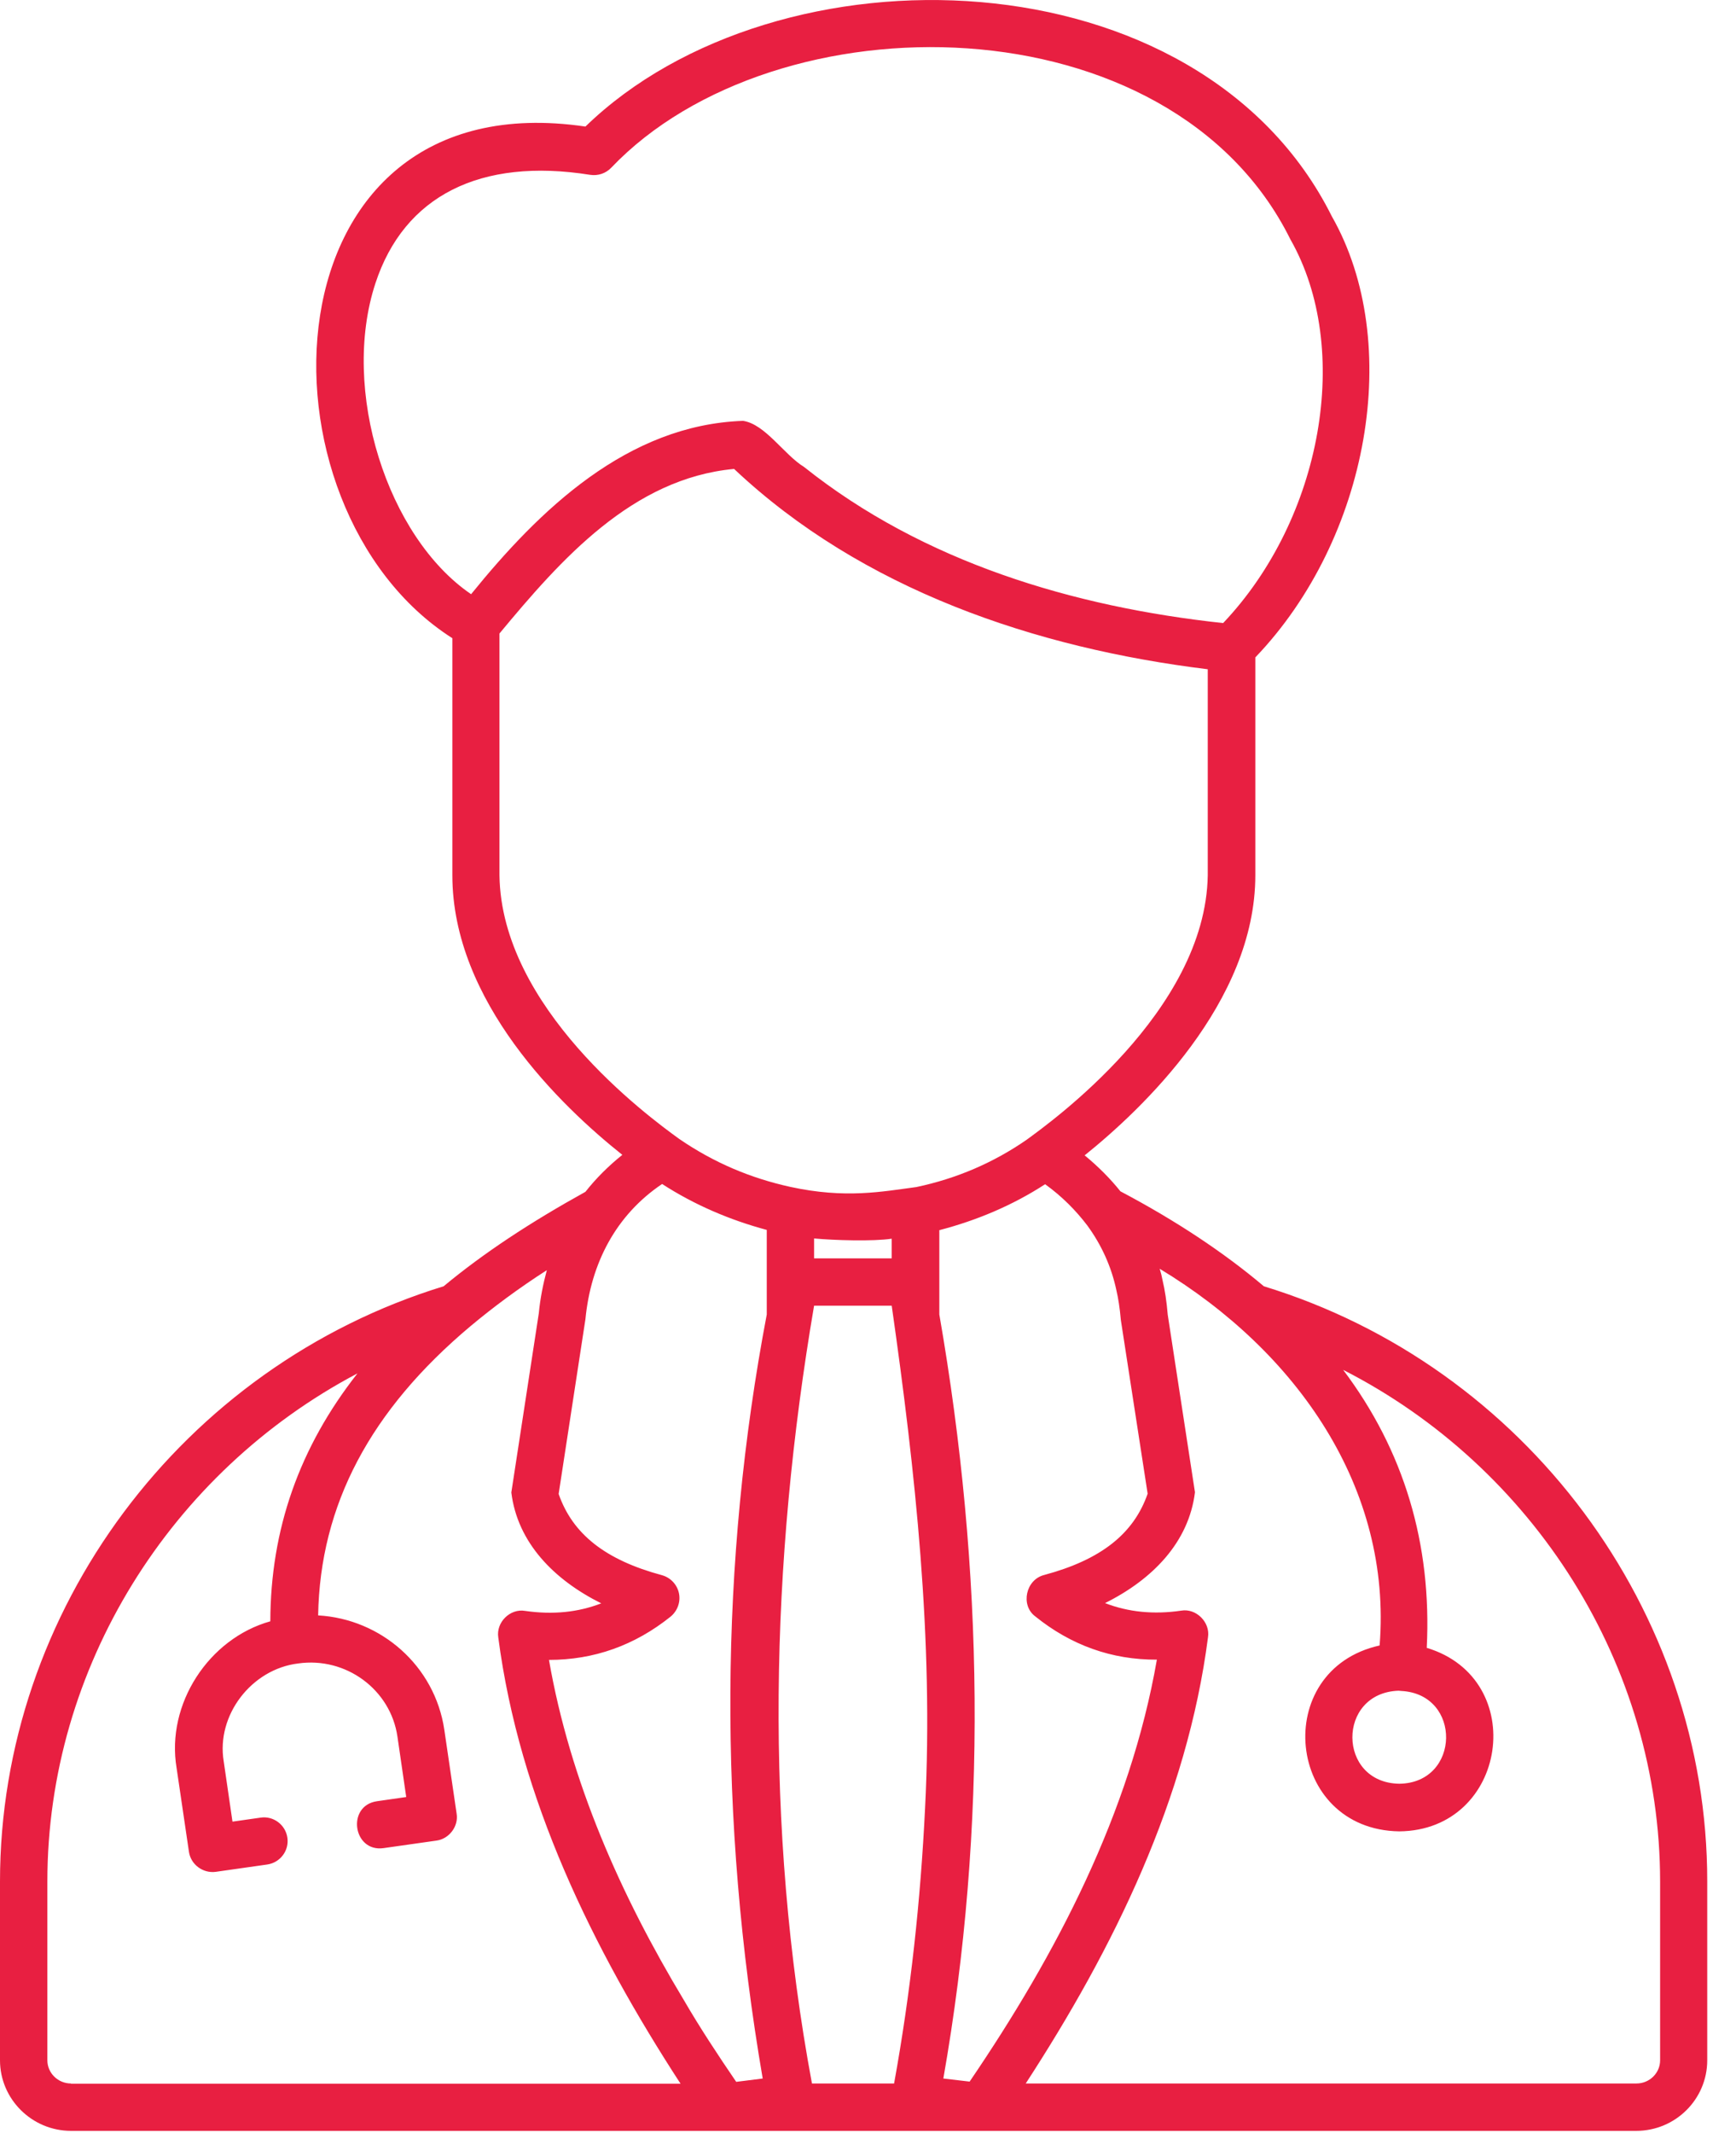 <svg width="35" height="43" viewBox="0 0 35 43" fill="none" xmlns="http://www.w3.org/2000/svg">
  <path
    d="M25.481 25.927C24.674 25.245 23.701 24.6 22.589 24.013C22.384 23.756 22.14 23.512 21.868 23.288C23.009 22.372 25.309 20.209 25.309 17.642V13.251C27.605 10.855 28.302 6.908 26.851 4.36C24.178 -0.99 15.668 -1.2 11.803 2.551C5.25 1.587 4.983 10.23 9.12 12.864V17.642C9.12 20.19 11.311 22.295 12.547 23.278C12.266 23.503 12.017 23.751 11.803 24.023C10.691 24.639 9.755 25.254 8.944 25.927C3.67 27.545 0 32.461 0 37.925V41.529C0 42.311 0.644 42.951 1.432 42.951H32.988C33.781 42.951 34.42 42.311 34.42 41.529V37.925C34.425 32.461 30.75 27.54 25.481 25.927ZM20.871 32.58C21.591 33.162 22.417 33.458 23.324 33.453C22.785 36.546 21.3 39.386 19.549 41.958L19.019 41.896C19.911 36.828 19.835 31.649 18.938 26.495C18.938 26.104 18.938 25.197 18.938 24.796C19.692 24.6 20.417 24.295 21.071 23.87C21.415 24.118 21.692 24.4 21.921 24.701C22.207 25.092 22.407 25.531 22.508 26.008C22.546 26.171 22.575 26.352 22.598 26.61L23.138 30.108C22.856 30.919 22.193 31.439 21.057 31.745C20.68 31.836 20.57 32.356 20.871 32.58ZM18.651 36.436C18.561 38.302 18.36 40.159 18.026 41.996H16.37C15.406 36.813 15.53 31.497 16.413 26.318H17.978C18.456 29.669 18.823 33.048 18.651 36.436ZM13.788 40.316C12.514 38.202 11.492 35.897 11.068 33.458C11.975 33.458 12.795 33.167 13.521 32.585C13.659 32.47 13.726 32.289 13.688 32.112C13.65 31.936 13.516 31.797 13.344 31.75C12.208 31.444 11.545 30.924 11.263 30.113L11.803 26.59C11.912 25.464 12.418 24.491 13.349 23.865C13.998 24.285 14.714 24.591 15.459 24.791V26.495C14.509 31.487 14.48 36.665 15.377 41.896L14.843 41.963C14.475 41.424 14.113 40.875 13.788 40.316ZM17.978 24.968V25.364H16.413V24.963C16.809 25.001 17.606 25.025 17.978 24.968ZM7.569 5.71C8.147 3.949 9.684 3.171 11.898 3.524C12.056 3.548 12.213 3.496 12.323 3.381C15.64 -0.098 23.605 -0.036 26.015 4.823C27.271 7.027 26.66 10.45 24.66 12.559C21.639 12.234 18.613 11.328 16.213 9.414C15.807 9.166 15.43 8.55 14.981 8.483C12.652 8.564 10.882 10.268 9.498 11.977C7.808 10.826 6.863 7.863 7.569 5.71ZM10.07 17.642V12.769C11.306 11.28 12.748 9.643 14.8 9.452C17.382 11.886 20.88 13.065 24.35 13.49V17.642C24.307 20.391 21.162 22.634 20.699 22.973C20.031 23.436 19.286 23.756 18.475 23.927C17.788 24.018 17.048 24.166 15.931 23.923C15.129 23.746 14.394 23.436 13.697 22.959C13.034 22.481 10.104 20.31 10.07 17.642ZM1.432 41.996C1.169 41.996 0.955 41.786 0.955 41.529V37.925C0.955 33.611 3.441 29.669 7.207 27.683C6.033 29.177 5.455 30.828 5.45 32.68C4.205 33.029 3.346 34.351 3.56 35.635L3.809 37.324C3.847 37.587 4.095 37.763 4.348 37.73L5.388 37.582C5.651 37.544 5.832 37.3 5.794 37.042C5.756 36.78 5.512 36.599 5.255 36.637L4.687 36.718L4.51 35.501C4.357 34.57 5.073 33.644 6.009 33.53C6.973 33.391 7.875 34.055 8.013 35.005L8.19 36.222L7.598 36.307C6.982 36.398 7.116 37.338 7.732 37.252L8.801 37.1C9.054 37.066 9.249 36.813 9.206 36.556L8.958 34.866C8.767 33.578 7.684 32.633 6.414 32.561C6.453 30.332 7.469 28.423 9.488 26.729C9.946 26.347 10.452 25.97 11.025 25.602C10.948 25.889 10.891 26.175 10.863 26.471L10.309 30.084C10.433 31.091 11.163 31.84 12.122 32.318C11.655 32.499 11.144 32.551 10.586 32.47C10.285 32.418 9.999 32.699 10.046 33.005C10.471 36.26 11.946 39.271 13.721 42.001H1.432V41.996ZM33.47 41.529C33.47 41.786 33.256 41.996 32.993 41.996H20.68C22.455 39.267 23.935 36.255 24.355 33C24.402 32.699 24.116 32.413 23.815 32.465C23.257 32.547 22.746 32.494 22.279 32.313C23.238 31.836 23.968 31.086 24.092 30.079L23.543 26.5C23.52 26.228 23.486 26.003 23.438 25.803C23.424 25.727 23.405 25.65 23.381 25.574C26.154 27.249 28.068 29.998 27.815 33.167C25.605 33.659 25.925 36.88 28.211 36.914C30.397 36.895 30.841 33.84 28.765 33.215C28.87 31.12 28.306 29.239 27.08 27.612C30.922 29.573 33.47 33.559 33.47 37.93V41.529ZM28.197 34.079C28.216 34.079 28.23 34.084 28.249 34.084C29.48 34.145 29.447 35.94 28.211 35.954C26.96 35.935 26.946 34.122 28.197 34.079Z"
    fill="#E81F41"
  />
</svg>
